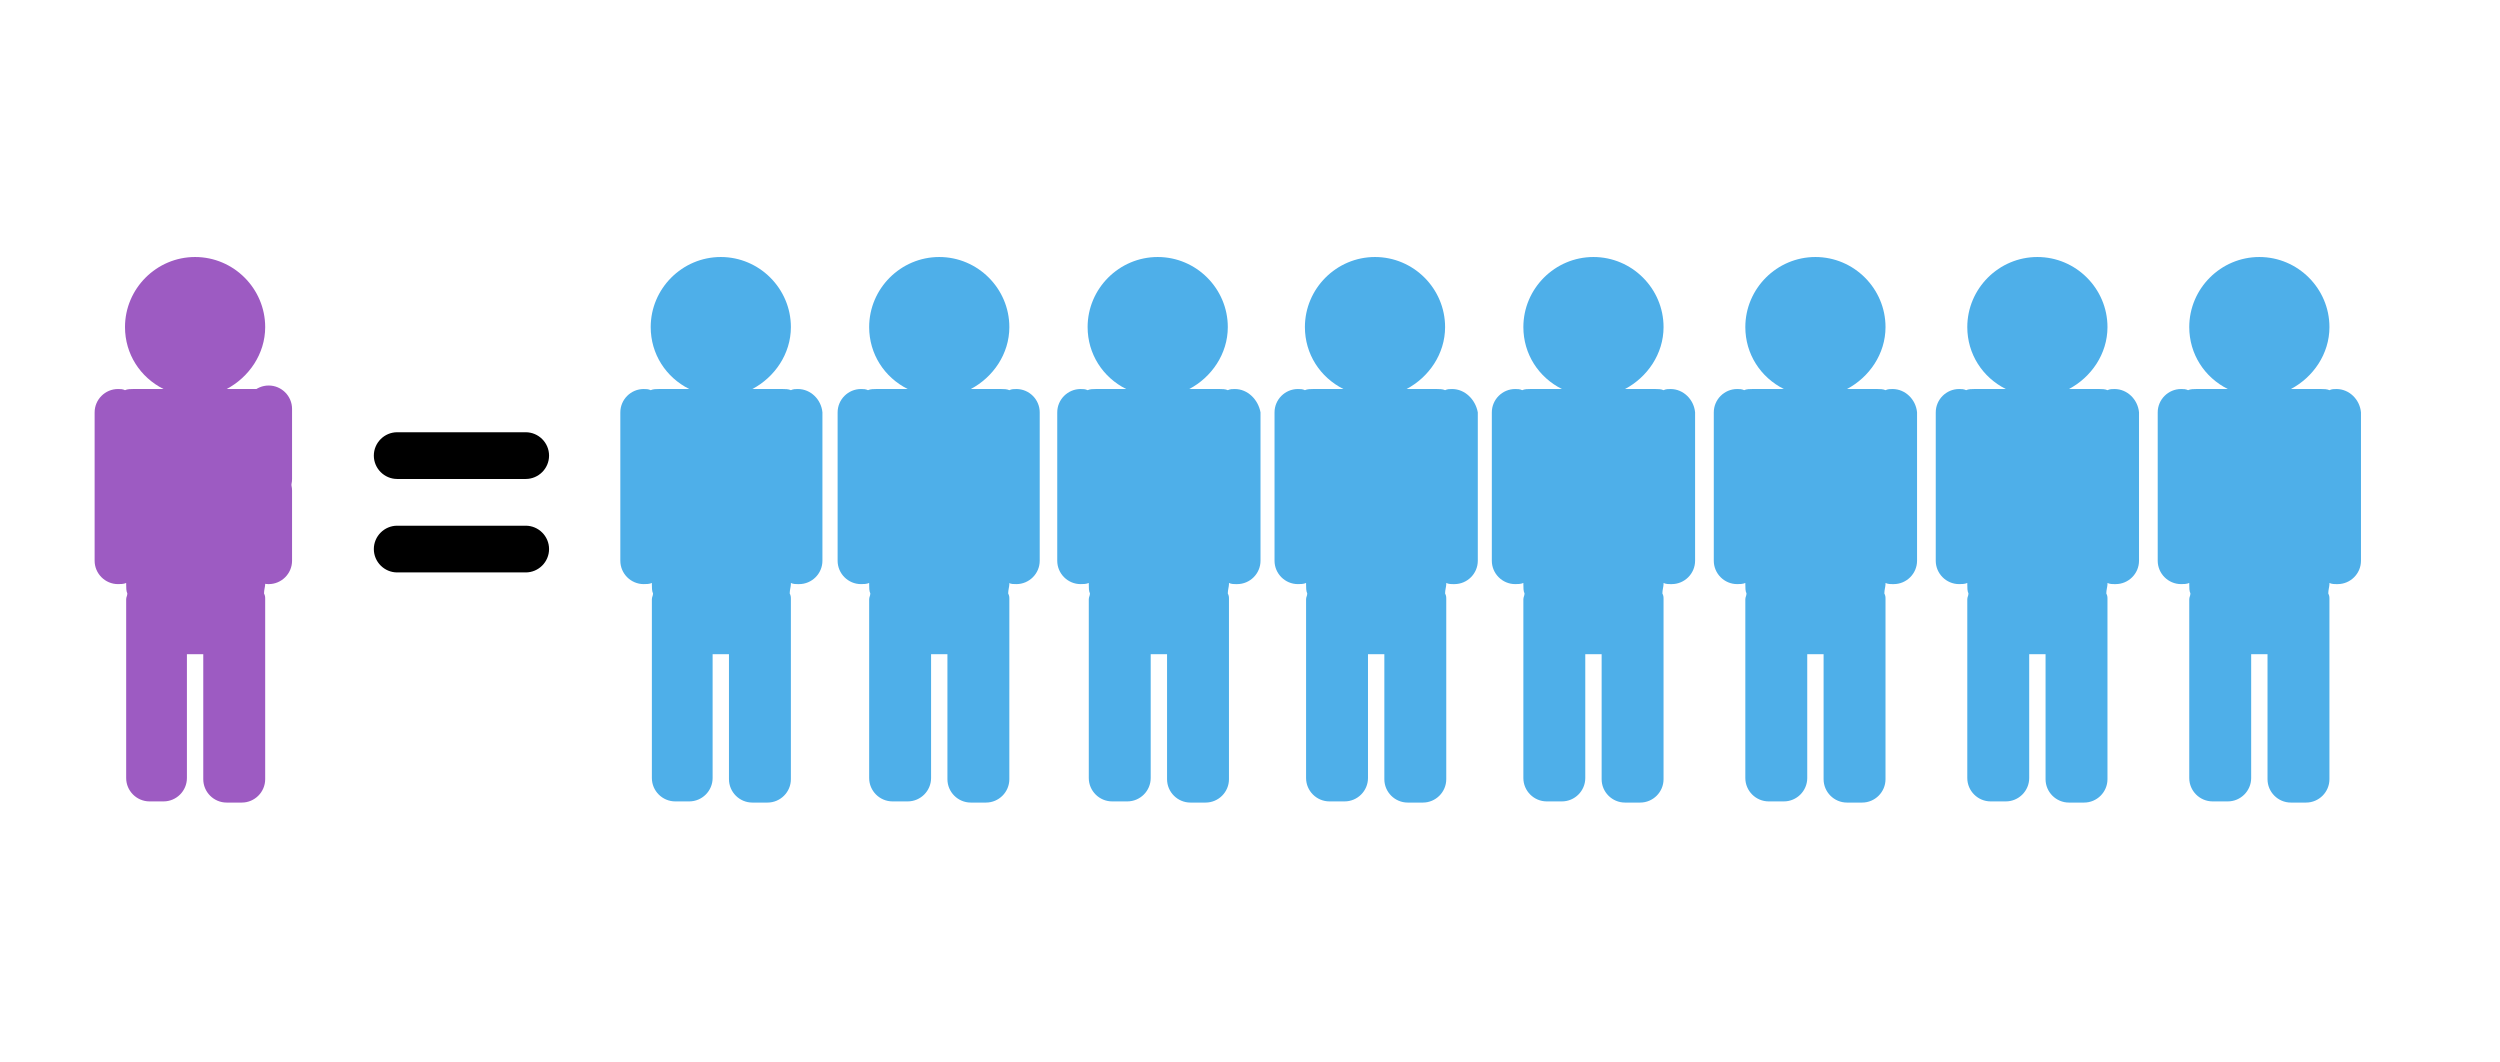 <?xml version="1.0" encoding="utf-8"?>
<!-- Generator: Adobe Illustrator 21.0.2, SVG Export Plug-In . SVG Version: 6.00 Build 0)  -->
<svg version="1.1" id="Layer_2" xmlns="http://www.w3.org/2000/svg" xmlns:xlink="http://www.w3.org/1999/xlink" x="0px" y="0px"
	 viewBox="0 0 214 90.9" style="enable-background:new 0 0 214 90.9;" xml:space="preserve">
<style type="text/css">
	.st0{fill:#4EAFE9;}
	.st1{fill:#9D5BC2;}
</style>
<path class="st0" d="M68.3,33.3c-0.2,0-0.4,0-0.6,0.1c-0.2-0.1-0.5-0.1-0.7-0.1h-2.6c1.9-1,3.3-3,3.3-5.3c0-3.3-2.7-6-6-6
	c-3.3,0-6,2.7-6,6c0,2.3,1.3,4.3,3.3,5.3h-2.6c-0.2,0-0.5,0-0.7,0.1c-0.2-0.1-0.4-0.1-0.6-0.1c-1.1,0-2,0.9-2,2V48c0,1.1,0.9,2,2,2
	c0.2,0,0.5,0,0.7-0.1V50c0,0.3,0,0.6,0.1,0.8c0,0.2-0.1,0.3-0.1,0.5v15.3c0,1.1,0.9,2,2,2H59c1.1,0,2-0.9,2-2V56c0.2,0,0.4,0,0.7,0
	c0.2,0,0.4,0,0.7,0v10.7c0,1.1,0.9,2,2,2h1.3c1.1,0,2-0.9,2-2V51.3c0-0.2,0-0.3-0.1-0.5c0-0.3,0.1-0.6,0.1-0.8v-0.1
	c0.2,0.1,0.4,0.1,0.7,0.1c1.1,0,2-0.9,2-2V35.3C70.3,34.2,69.4,33.3,68.3,33.3z"/>
<path class="st0" d="M87,33.3c-0.2,0-0.4,0-0.6,0.1c-0.2-0.1-0.5-0.1-0.7-0.1h-2.6c1.9-1,3.3-3,3.3-5.3c0-3.3-2.7-6-6-6
	c-3.3,0-6,2.7-6,6c0,2.3,1.3,4.3,3.3,5.3H75c-0.2,0-0.5,0-0.7,0.1c-0.2-0.1-0.4-0.1-0.6-0.1c-1.1,0-2,0.9-2,2V48c0,1.1,0.9,2,2,2
	c0.2,0,0.5,0,0.7-0.1V50c0,0.3,0,0.6,0.1,0.8c0,0.2-0.1,0.3-0.1,0.5v15.3c0,1.1,0.9,2,2,2h1.3c1.1,0,2-0.9,2-2V56c0.2,0,0.4,0,0.7,0
	c0.2,0,0.4,0,0.7,0v10.7c0,1.1,0.9,2,2,2h1.3c1.1,0,2-0.9,2-2V51.3c0-0.2,0-0.3-0.1-0.5c0-0.3,0.1-0.6,0.1-0.8v-0.1
	C86.5,50,86.8,50,87,50c1.1,0,2-0.9,2-2V35.3C89,34.2,88.1,33.3,87,33.3z"/>
<path class="st0" d="M105.7,33.3c-0.2,0-0.4,0-0.6,0.1c-0.2-0.1-0.5-0.1-0.7-0.1h-2.6c1.9-1,3.3-3,3.3-5.3c0-3.3-2.7-6-6-6
	c-3.3,0-6,2.7-6,6c0,2.3,1.3,4.3,3.3,5.3h-2.6c-0.2,0-0.5,0-0.7,0.1c-0.2-0.1-0.4-0.1-0.6-0.1c-1.1,0-2,0.9-2,2V48c0,1.1,0.9,2,2,2
	c0.2,0,0.5,0,0.7-0.1V50c0,0.3,0,0.6,0.1,0.8c0,0.2-0.1,0.3-0.1,0.5v15.3c0,1.1,0.9,2,2,2h1.3c1.1,0,2-0.9,2-2V56c0.2,0,0.4,0,0.7,0
	s0.4,0,0.7,0v10.7c0,1.1,0.9,2,2,2h1.3c1.1,0,2-0.9,2-2V51.3c0-0.2,0-0.3-0.1-0.5c0-0.3,0.1-0.6,0.1-0.8v-0.1
	c0.2,0.1,0.4,0.1,0.7,0.1c1.1,0,2-0.9,2-2V35.3C107.7,34.2,106.8,33.3,105.7,33.3z"/>
<path class="st0" d="M124.3,33.3c-0.2,0-0.4,0-0.6,0.1c-0.2-0.1-0.5-0.1-0.7-0.1h-2.6c1.9-1,3.3-3,3.3-5.3c0-3.3-2.7-6-6-6
	c-3.3,0-6,2.7-6,6c0,2.3,1.3,4.3,3.3,5.3h-2.6c-0.2,0-0.5,0-0.7,0.1c-0.2-0.1-0.4-0.1-0.6-0.1c-1.1,0-2,0.9-2,2V48c0,1.1,0.9,2,2,2
	c0.2,0,0.5,0,0.7-0.1V50c0,0.3,0,0.6,0.1,0.8c0,0.2-0.1,0.3-0.1,0.5v15.3c0,1.1,0.9,2,2,2h1.3c1.1,0,2-0.9,2-2V56c0.2,0,0.4,0,0.7,0
	c0.2,0,0.4,0,0.7,0v10.7c0,1.1,0.9,2,2,2h1.3c1.1,0,2-0.9,2-2V51.3c0-0.2,0-0.3-0.1-0.5c0-0.3,0.1-0.6,0.1-0.8v-0.1
	c0.2,0.1,0.4,0.1,0.7,0.1c1.1,0,2-0.9,2-2V35.3C126.3,34.2,125.4,33.3,124.3,33.3z"/>
<path class="st0" d="M143,33.3c-0.2,0-0.4,0-0.6,0.1c-0.2-0.1-0.5-0.1-0.7-0.1h-2.6c1.9-1,3.3-3,3.3-5.3c0-3.3-2.7-6-6-6
	c-3.3,0-6,2.7-6,6c0,2.3,1.3,4.3,3.3,5.3H131c-0.2,0-0.5,0-0.7,0.1c-0.2-0.1-0.4-0.1-0.6-0.1c-1.1,0-2,0.9-2,2V48c0,1.1,0.9,2,2,2
	c0.2,0,0.5,0,0.7-0.1V50c0,0.3,0,0.6,0.1,0.8c0,0.2-0.1,0.3-0.1,0.5v15.3c0,1.1,0.9,2,2,2h1.3c1.1,0,2-0.9,2-2V56c0.2,0,0.4,0,0.7,0
	c0.2,0,0.4,0,0.7,0v10.7c0,1.1,0.9,2,2,2h1.3c1.1,0,2-0.9,2-2V51.3c0-0.2,0-0.3-0.1-0.5c0-0.3,0.1-0.6,0.1-0.8v-0.1
	c0.2,0.1,0.4,0.1,0.7,0.1c1.1,0,2-0.9,2-2V35.3C145,34.2,144.1,33.3,143,33.3z"/>
<path class="st0" d="M162,33.3c-0.2,0-0.4,0-0.6,0.1c-0.2-0.1-0.5-0.1-0.7-0.1h-2.6c1.9-1,3.3-3,3.3-5.3c0-3.3-2.7-6-6-6
	c-3.3,0-6,2.7-6,6c0,2.3,1.3,4.3,3.3,5.3H150c-0.2,0-0.5,0-0.7,0.1c-0.2-0.1-0.4-0.1-0.6-0.1c-1.1,0-2,0.9-2,2V48c0,1.1,0.9,2,2,2
	c0.2,0,0.5,0,0.7-0.1V50c0,0.3,0,0.6,0.1,0.8c0,0.2-0.1,0.3-0.1,0.5v15.3c0,1.1,0.9,2,2,2h1.3c1.1,0,2-0.9,2-2V56c0.2,0,0.4,0,0.7,0
	c0.2,0,0.4,0,0.7,0v10.7c0,1.1,0.9,2,2,2h1.3c1.1,0,2-0.9,2-2V51.3c0-0.2,0-0.3-0.1-0.5c0-0.3,0.1-0.6,0.1-0.8v-0.1
	c0.2,0.1,0.4,0.1,0.7,0.1c1.1,0,2-0.9,2-2V35.3C164,34.2,163.1,33.3,162,33.3z"/>
<path class="st0" d="M181,33.3c-0.2,0-0.4,0-0.6,0.1c-0.2-0.1-0.5-0.1-0.7-0.1h-2.6c1.9-1,3.3-3,3.3-5.3c0-3.3-2.7-6-6-6
	c-3.3,0-6,2.7-6,6c0,2.3,1.3,4.3,3.3,5.3H169c-0.2,0-0.5,0-0.7,0.1c-0.2-0.1-0.4-0.1-0.6-0.1c-1.1,0-2,0.9-2,2V48c0,1.1,0.9,2,2,2
	c0.2,0,0.5,0,0.7-0.1V50c0,0.3,0,0.6,0.1,0.8c0,0.2-0.1,0.3-0.1,0.5v15.3c0,1.1,0.9,2,2,2h1.3c1.1,0,2-0.9,2-2V56c0.2,0,0.4,0,0.7,0
	c0.2,0,0.4,0,0.7,0v10.7c0,1.1,0.9,2,2,2h1.3c1.1,0,2-0.9,2-2V51.3c0-0.2,0-0.3-0.1-0.5c0-0.3,0.1-0.6,0.1-0.8v-0.1
	c0.2,0.1,0.4,0.1,0.7,0.1c1.1,0,2-0.9,2-2V35.3C183,34.2,182.1,33.3,181,33.3z"/>
<path class="st0" d="M200,33.3c-0.2,0-0.4,0-0.6,0.1c-0.2-0.1-0.5-0.1-0.7-0.1h-2.6c1.9-1,3.3-3,3.3-5.3c0-3.3-2.7-6-6-6
	c-3.3,0-6,2.7-6,6c0,2.3,1.3,4.3,3.3,5.3H188c-0.2,0-0.5,0-0.7,0.1c-0.2-0.1-0.4-0.1-0.6-0.1c-1.1,0-2,0.9-2,2V48c0,1.1,0.9,2,2,2
	c0.2,0,0.5,0,0.7-0.1V50c0,0.3,0,0.6,0.1,0.8c0,0.2-0.1,0.3-0.1,0.5v15.3c0,1.1,0.9,2,2,2h1.3c1.1,0,2-0.9,2-2V56c0.2,0,0.4,0,0.7,0
	c0.2,0,0.4,0,0.7,0v10.7c0,1.1,0.9,2,2,2h1.3c1.1,0,2-0.9,2-2V51.3c0-0.2,0-0.3-0.1-0.5c0-0.3,0.1-0.6,0.1-0.8v-0.1
	c0.2,0.1,0.4,0.1,0.7,0.1c1.1,0,2-0.9,2-2V35.3C202,34.2,201.1,33.3,200,33.3z"/>
<path d="M45,41H34c-1.1,0-2-0.9-2-2v0c0-1.1,0.9-2,2-2h11c1.1,0,2,0.9,2,2v0C47,40.1,46.1,41,45,41z"/>
<path d="M45,49H34c-1.1,0-2-0.9-2-2v0c0-1.1,0.9-2,2-2h11c1.1,0,2,0.9,2,2v0C47,48.1,46.1,49,45,49z"/>
<path id="armtop" class="st1" d="M23,33L23,33c-1.1,0-2,0.9-2,2v6c0,1.1,0.9,2,2,2h0c1.1,0,2-0.9,2-2v-6C25,33.9,24.1,33,23,33z"/>
<path id="armbottom" class="st1" d="M23,40L23,40c-1.1,0-2,0.9-2,2v6c0,1.1,0.9,2,2,2h0c1.1,0,2-0.9,2-2v-6C25,40.9,24.1,40,23,40z"
	/>
<path class="st1" d="M23,34.5c0-0.4,0.1-0.8,0.3-1.2c-0.2,0-0.4,0-0.6,0.1c-0.2-0.1-0.5-0.1-0.7-0.1h-2.6c1.9-1,3.3-3,3.3-5.3
	c0-3.3-2.7-6-6-6c-3.3,0-6,2.7-6,6c0,2.3,1.3,4.3,3.3,5.3h-2.6c-0.2,0-0.5,0-0.7,0.1c-0.2-0.1-0.4-0.1-0.6-0.1c-1.1,0-2,0.9-2,2V48
	c0,1.1,0.9,2,2,2c0.2,0,0.5,0,0.7-0.1V50c0,0.3,0,0.6,0.1,0.8c0,0.2-0.1,0.3-0.1,0.5v15.3c0,1.1,0.9,2,2,2H14c1.1,0,2-0.9,2-2V56
	c0.2,0,0.4,0,0.7,0s0.4,0,0.7,0v10.7c0,1.1,0.9,2,2,2h1.3c1.1,0,2-0.9,2-2V51.3c0-0.2,0-0.3-0.1-0.5c0-0.3,0.1-0.6,0.1-0.8v-0.1
	c0.1,0,0.2,0.1,0.3,0.1V34.5z"/>
</svg>
